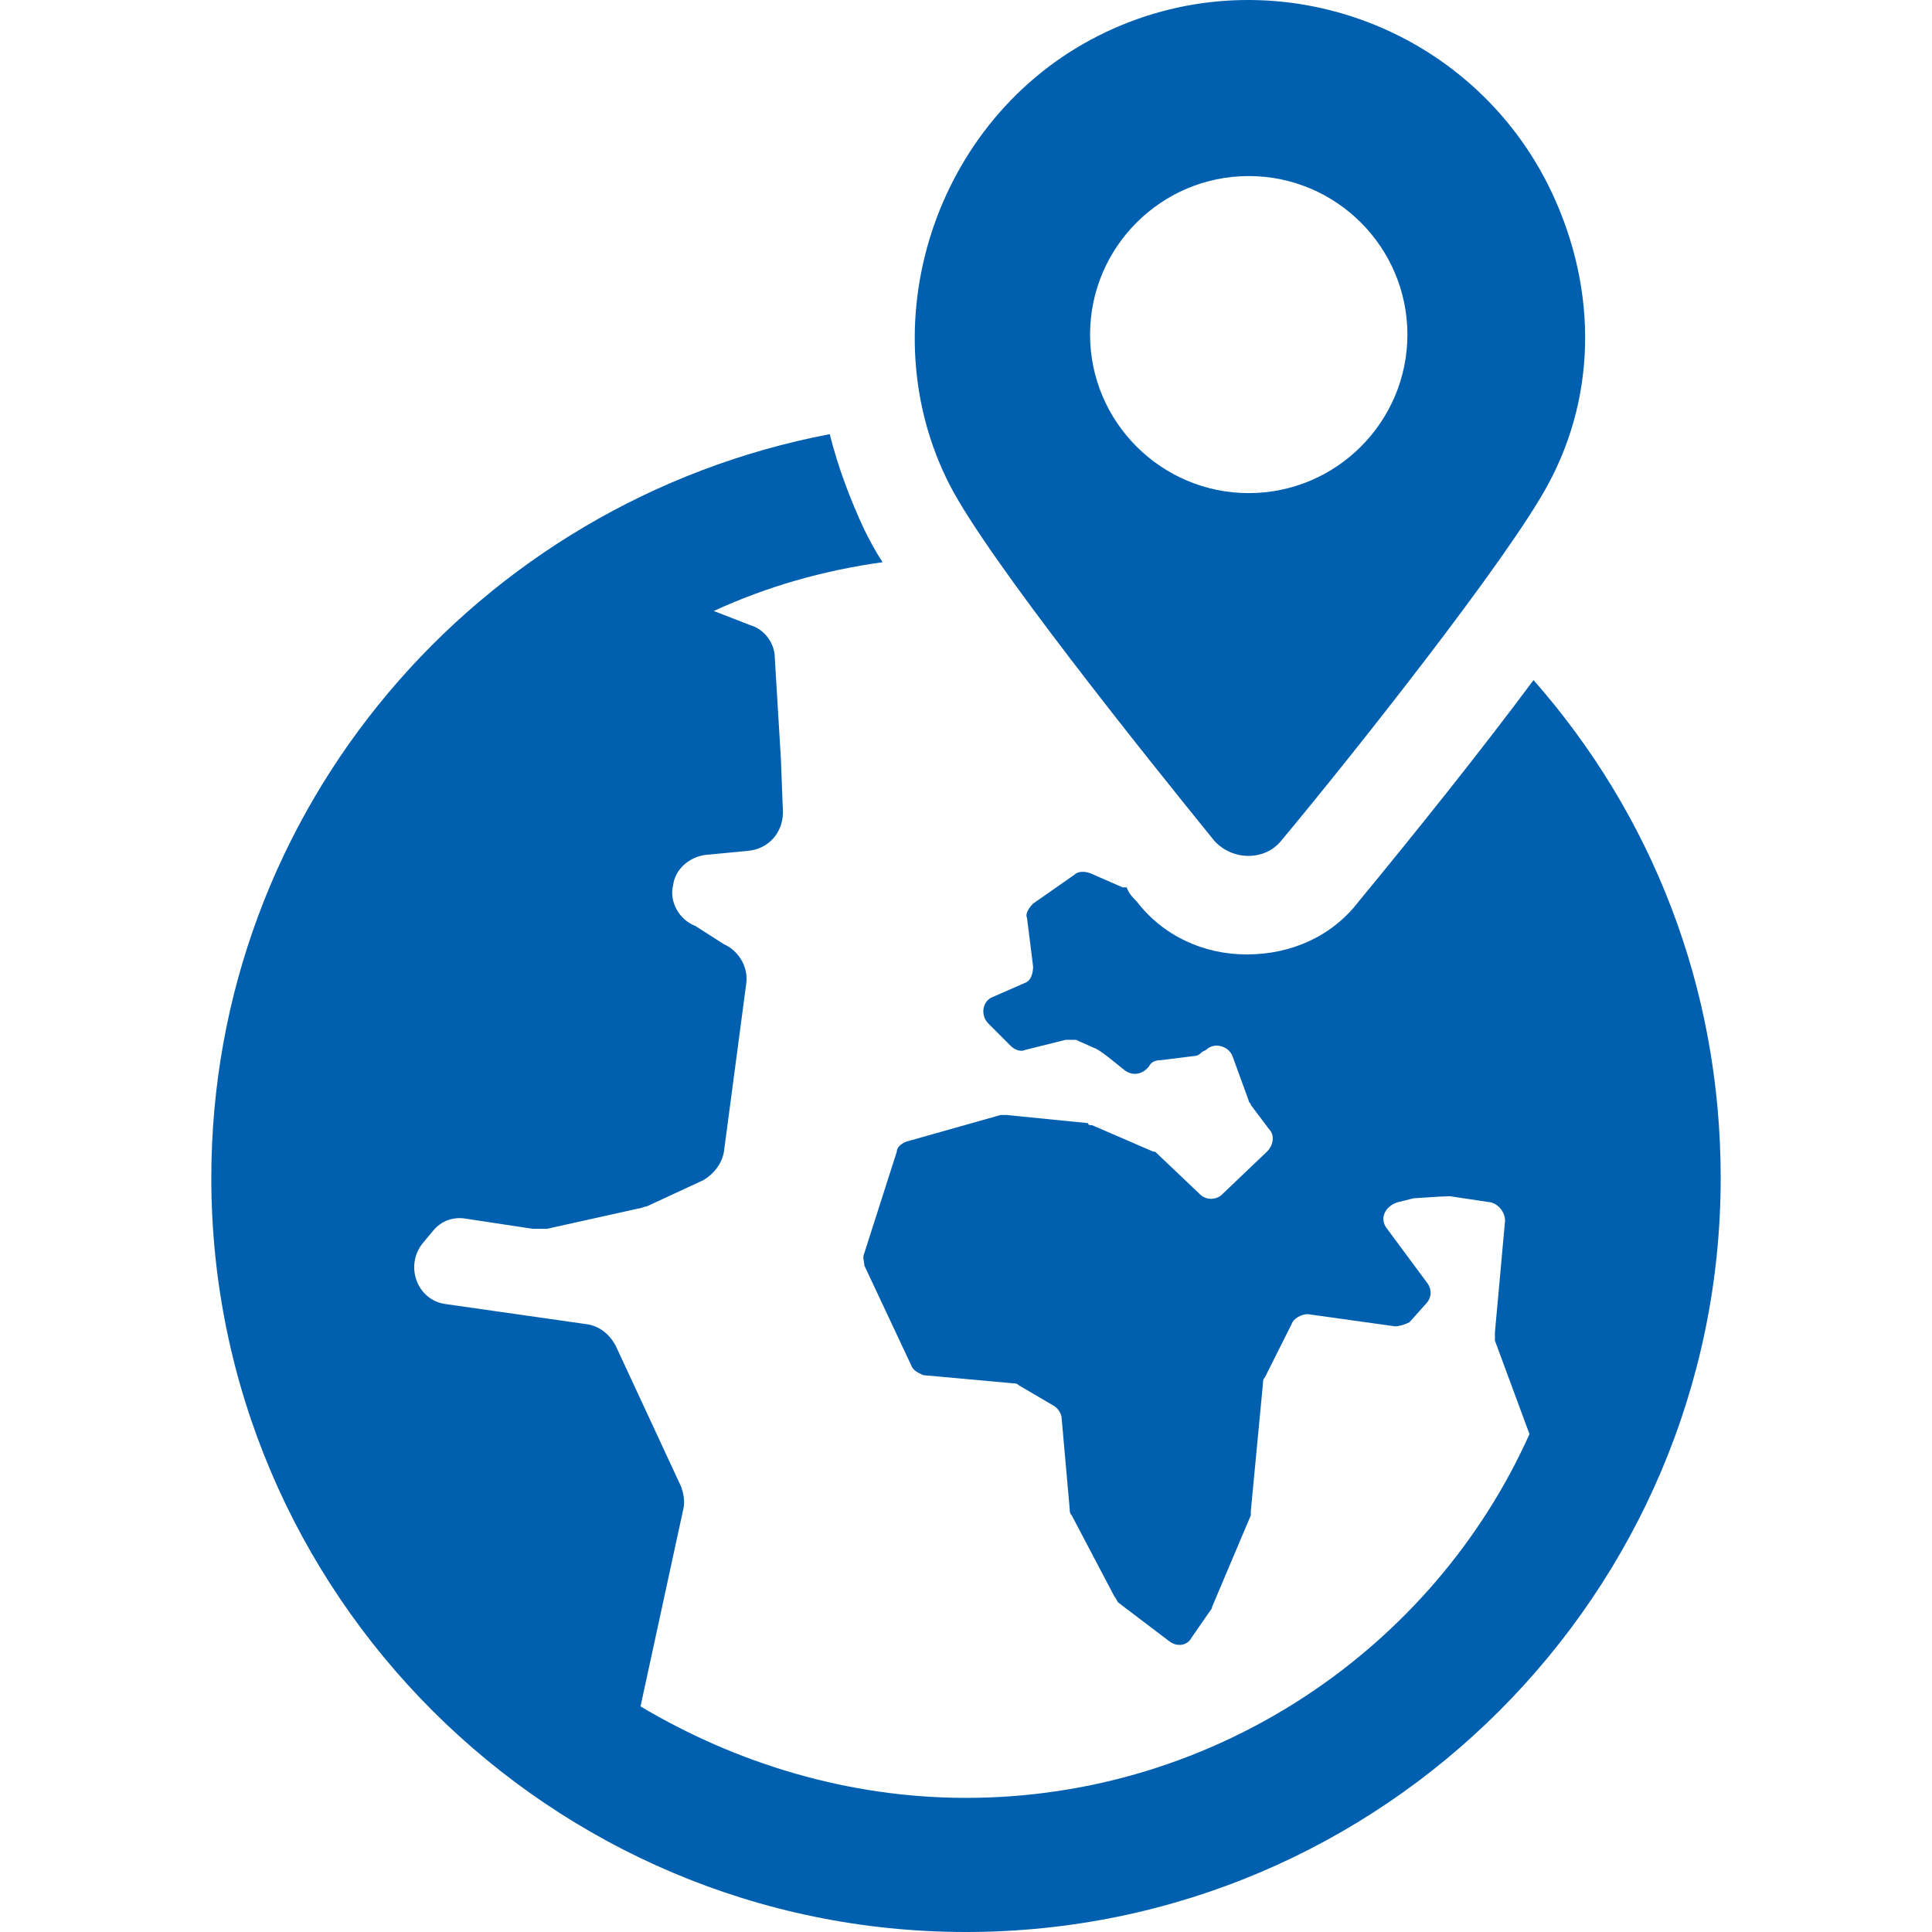 <svg width="64" height="64" viewBox="0 0 64 64" fill="none" xmlns="http://www.w3.org/2000/svg">
<path d="M50.8 22.529C49.048 24.885 46.892 27.578 45.005 29.867C44.129 31.011 42.781 31.617 41.299 31.617C39.883 31.617 38.536 31.011 37.66 29.867C37.525 29.732 37.391 29.598 37.323 29.395H37.188L36.11 28.924C35.908 28.857 35.706 28.857 35.571 28.991L34.223 29.933C34.088 30.068 33.954 30.27 34.021 30.405L34.223 32.021C34.223 32.223 34.156 32.492 33.954 32.559L32.876 33.031C32.539 33.166 32.471 33.637 32.741 33.906L33.482 34.647C33.617 34.782 33.819 34.849 33.954 34.782L35.302 34.445H35.639L36.245 34.714C36.447 34.781 36.919 35.185 37.256 35.455C37.525 35.657 37.862 35.589 38.064 35.32C38.131 35.185 38.266 35.118 38.468 35.118L39.547 34.983C39.681 34.983 39.749 34.916 39.816 34.848L39.951 34.781C40.22 34.512 40.692 34.646 40.827 34.983L41.366 36.464C41.366 36.531 41.433 36.531 41.433 36.599L42.04 37.407C42.242 37.609 42.175 37.945 41.972 38.147L40.49 39.561C40.288 39.763 39.951 39.763 39.749 39.561L38.333 38.215C38.266 38.148 38.266 38.148 38.199 38.148L36.177 37.273C36.11 37.273 36.042 37.273 36.042 37.205L33.347 36.936H33.145L30.045 37.812C29.843 37.879 29.708 38.014 29.708 38.148L28.631 41.514C28.564 41.649 28.631 41.783 28.631 41.918L30.18 45.217C30.248 45.419 30.45 45.486 30.585 45.554L33.55 45.823C33.617 45.823 33.685 45.823 33.752 45.89L34.897 46.563C35.032 46.63 35.167 46.832 35.167 46.967L35.436 49.997C35.436 50.064 35.436 50.131 35.503 50.199L36.919 52.891C36.986 52.958 36.986 53.026 37.053 53.093L38.738 54.372C39.008 54.574 39.344 54.507 39.479 54.238L40.086 53.362C40.086 53.362 40.153 53.295 40.153 53.227L41.434 50.199V50.064L41.838 45.822C41.838 45.755 41.838 45.688 41.905 45.62L42.782 43.87C42.849 43.668 43.119 43.533 43.321 43.533L46.218 43.937C46.353 43.937 46.555 43.87 46.69 43.802L47.229 43.197C47.431 42.995 47.431 42.725 47.296 42.523L45.949 40.705C45.679 40.369 45.882 39.965 46.286 39.83L46.825 39.695C46.892 39.695 47.768 39.628 47.97 39.628H48.038L49.385 39.83C49.654 39.897 49.857 40.167 49.857 40.436L49.521 44.14V44.409L50.666 47.506C47.499 54.575 40.288 59.557 32 59.557C28.092 59.557 24.386 58.412 21.218 56.527L22.634 49.997C22.701 49.728 22.634 49.458 22.567 49.256L20.41 44.611C20.208 44.207 19.871 43.938 19.466 43.87L14.75 43.197C13.806 43.062 13.402 41.918 14.008 41.177L14.345 40.773C14.615 40.437 15.02 40.302 15.424 40.369L17.647 40.706H18.119L21.152 40.033C21.219 40.033 21.354 39.965 21.421 39.965L23.308 39.09C23.645 38.888 23.914 38.551 23.982 38.148L24.723 32.56C24.79 32.021 24.454 31.483 23.982 31.28L23.038 30.675C22.499 30.473 22.162 29.867 22.297 29.329C22.364 28.79 22.836 28.386 23.375 28.319L24.79 28.184C25.464 28.117 25.936 27.578 25.936 26.905L25.869 25.155L25.666 21.789C25.666 21.317 25.329 20.846 24.858 20.711L23.645 20.24C25.397 19.432 27.284 18.893 29.238 18.624C28.969 18.22 28.766 17.816 28.632 17.547C28.16 16.537 27.756 15.46 27.486 14.382C15.828 16.605 7 26.77 7 39.023C7 52.824 18.253 64 32 64C45.814 64 57 52.757 57 39.023C57 32.695 54.709 26.972 50.8 22.529L50.8 22.529Z" fill="#0060AF"/>
<path d="M40.221 27.847C40.827 28.521 41.905 28.521 42.444 27.847C44.803 25.02 49.924 18.556 51.272 16.066C52.956 12.968 52.889 9.333 51.272 6.102C48.509 0.649 41.838 -1.573 36.38 1.187C30.922 3.948 28.765 10.814 31.461 16.066C32.741 18.556 37.93 25.02 40.221 27.847L40.221 27.847ZM41.366 5.832C44.264 5.832 46.622 8.189 46.622 11.084C46.622 13.978 44.264 16.335 41.366 16.335C38.469 16.335 36.11 13.978 36.11 11.084C36.11 8.189 38.469 5.832 41.366 5.832Z" fill="#0060AF"/>
</svg>
